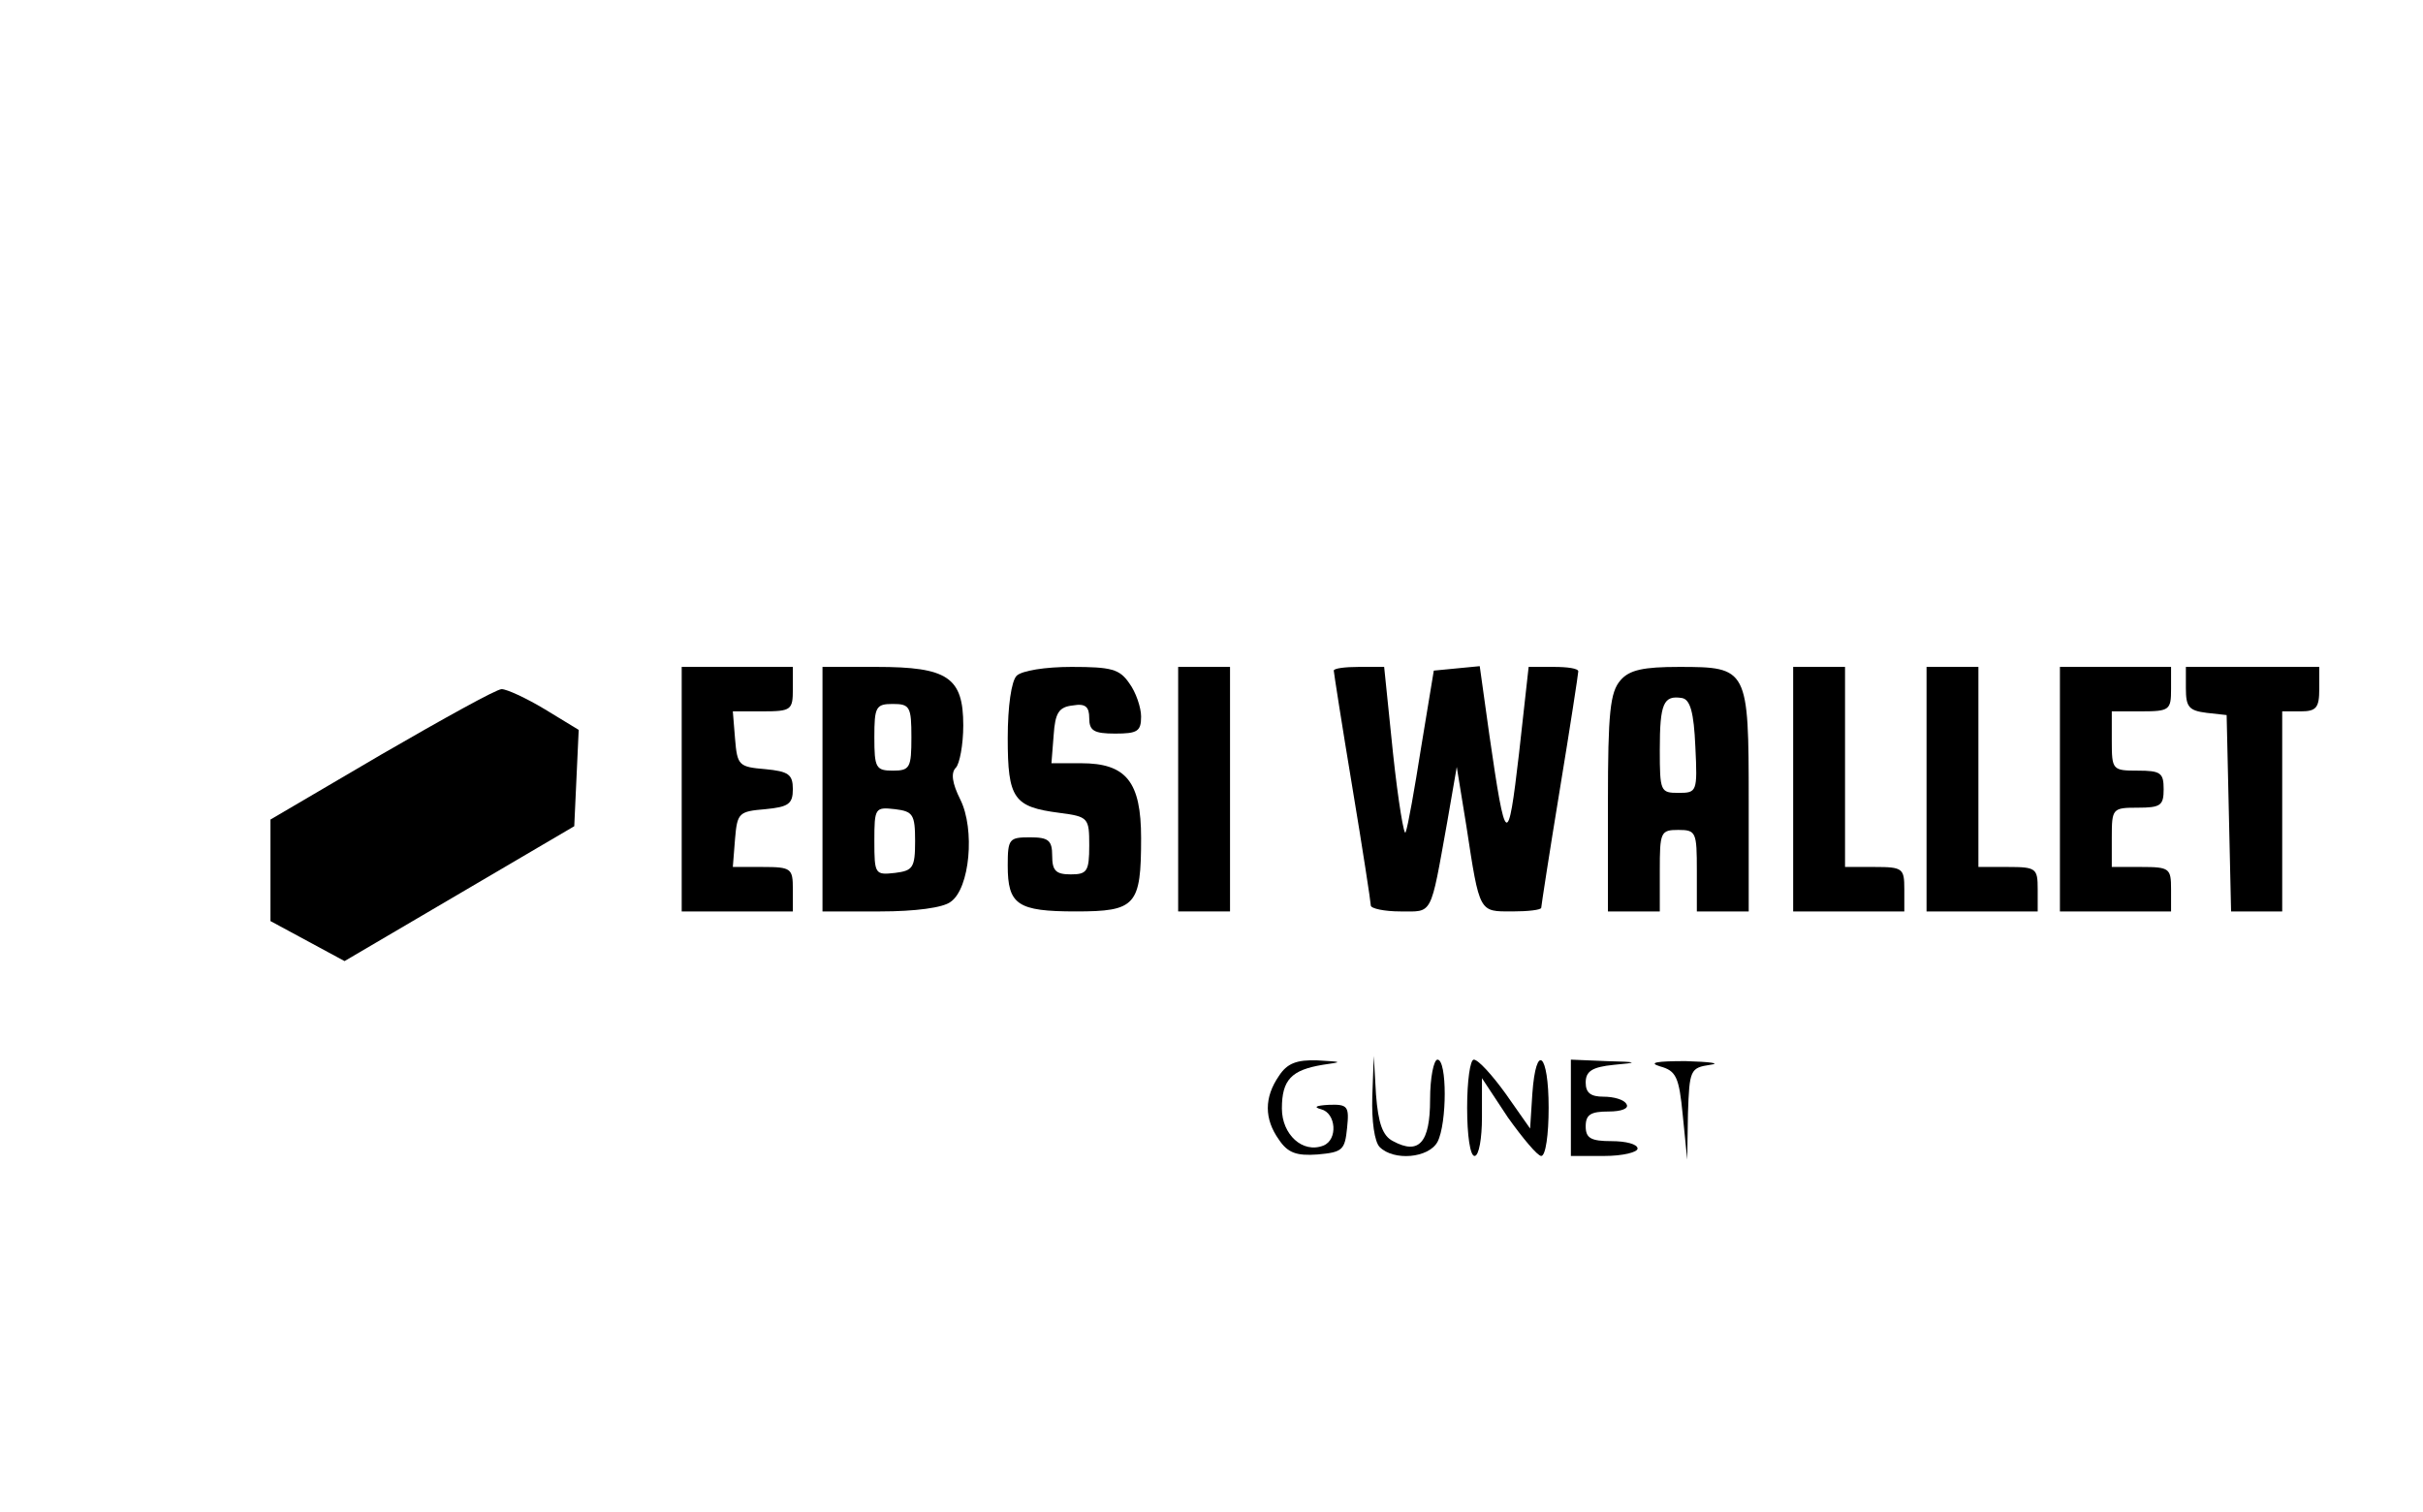 <?xml version="1.0" standalone="no"?>
<!DOCTYPE svg PUBLIC "-//W3C//DTD SVG 20010904//EN"
 "http://www.w3.org/TR/2001/REC-SVG-20010904/DTD/svg10.dtd">
<svg version="1.0" xmlns="http://www.w3.org/2000/svg"
 width="327pt" height="204pt" viewBox="0 0 327 204"
 preserveAspectRatio="xMidYMid meet">

<g transform="translate(0,204) scale(0.1,-0.1)"
fill="#000000" stroke="none">
<path d="M920 975 l0 -165 75 0 75 0 0 30 c0 28 -2 30 -41 30 l-40 0 3 38 c3
35 5 37 41 40 31 3 37 7 37 27 0 20 -6 24 -37 27 -36 3 -38 5 -41 41 l-3 37
40 0 c39 0 41 2 41 30 l0 30 -75 0 -75 0 0 -165z"/>
<path d="M1110 975 l0 -165 78 0 c47 0 85 5 95 13 26 18 33 98 13 138 -11 22
-13 36 -6 43 5 5 10 31 10 57 0 65 -21 79 -117 79 l-73 0 0 -165z m120 70 c0
-41 -2 -45 -25 -45 -23 0 -25 4 -25 45 0 41 2 45 25 45 23 0 25 -4 25 -45z m5
-140 c0 -36 -3 -40 -27 -43 -27 -3 -28 -2 -28 43 0 45 1 46 28 43 24 -3 27 -7
27 -43z"/>
<path d="M1372 1128 c-7 -7 -12 -41 -12 -84 0 -82 8 -93 70 -101 39 -5 40 -7
40 -44 0 -35 -3 -39 -25 -39 -20 0 -25 5 -25 25 0 21 -5 25 -30 25 -28 0 -30
-2 -30 -38 0 -53 13 -62 92 -62 81 0 88 8 88 99 0 76 -20 101 -81 101 l-40 0
3 38 c2 30 7 38 26 40 17 3 22 -2 22 -17 0 -17 6 -21 35 -21 30 0 35 3 35 23
0 12 -7 33 -16 45 -13 19 -24 22 -78 22 -35 0 -67 -5 -74 -12z"/>
<path d="M1590 975 l0 -165 35 0 35 0 0 165 0 165 -35 0 -35 0 0 -165z"/>
<path d="M1800 1135 c0 -2 11 -73 25 -157 14 -84 25 -156 25 -160 0 -4 18 -8
40 -8 44 0 40 -8 63 120 l13 75 13 -80 c18 -118 17 -115 62 -115 21 0 39 2 39
5 0 2 11 74 25 159 14 85 25 157 25 160 0 4 -15 6 -33 6 l-34 0 -13 -117 c-15
-129 -18 -127 -40 25 l-13 93 -31 -3 -31 -3 -17 -103 c-9 -57 -18 -108 -21
-115 -2 -7 -10 41 -17 106 l-12 117 -34 0 c-19 0 -34 -2 -34 -5z"/>
<path d="M2187 1122 c-14 -16 -17 -43 -17 -165 l0 -147 35 0 35 0 0 55 c0 52
1 55 25 55 24 0 25 -3 25 -55 l0 -55 35 0 35 0 0 149 c0 179 -1 181 -94 181
-48 0 -67 -4 -79 -18z m101 -90 c3 -61 2 -62 -23 -62 -24 0 -25 2 -25 58 0 63
5 74 30 70 11 -2 16 -19 18 -66z"/>
<path d="M2420 975 l0 -165 75 0 75 0 0 30 c0 28 -2 30 -40 30 l-40 0 0 135 0
135 -35 0 -35 0 0 -165z"/>
<path d="M2600 975 l0 -165 75 0 75 0 0 30 c0 28 -2 30 -40 30 l-40 0 0 135 0
135 -35 0 -35 0 0 -165z"/>
<path d="M2780 975 l0 -165 75 0 75 0 0 30 c0 28 -2 30 -40 30 l-40 0 0 40 c0
39 1 40 35 40 31 0 35 3 35 25 0 22 -4 25 -35 25 -34 0 -35 1 -35 40 l0 40 40
0 c38 0 40 2 40 30 l0 30 -75 0 -75 0 0 -165z"/>
<path d="M2950 1111 c0 -25 4 -30 28 -33 l27 -3 3 -132 3 -133 34 0 35 0 0
135 0 135 25 0 c21 0 25 5 25 30 l0 30 -90 0 -90 0 0 -29z"/>
<path d="M515 1022 l-150 -88 0 -68 0 -69 50 -27 50 -27 155 91 155 91 3 65 3
65 -46 28 c-25 15 -51 27 -58 27 -7 0 -79 -40 -162 -88z"/>
<path d="M1726 588 c-20 -29 -20 -58 0 -86 12 -18 24 -22 52 -20 34 3 37 6 40
36 3 29 1 32 -25 31 -17 -1 -21 -3 -10 -6 20 -5 23 -41 3 -49 -28 -11 -56 15
-56 50 0 39 13 52 55 59 28 4 27 4 -7 6 -28 1 -41 -4 -52 -21z"/>
<path d="M1852 560 c-1 -33 3 -61 10 -68 19 -19 66 -15 78 7 13 25 13 111 0
111 -5 0 -10 -24 -10 -54 0 -58 -15 -75 -50 -56 -14 7 -20 24 -23 63 l-3 52
-2 -55z"/>
<path d="M1980 545 c0 -37 4 -65 10 -65 6 0 10 24 10 52 l0 53 35 -53 c20 -28
40 -52 45 -52 6 0 10 29 10 65 0 74 -17 89 -22 19 l-3 -47 -33 47 c-18 25 -37
46 -43 46 -5 0 -9 -29 -9 -65z"/>
<path d="M2120 545 l0 -65 45 0 c25 0 45 5 45 10 0 6 -16 10 -35 10 -28 0 -35
4 -35 20 0 16 7 20 31 20 17 0 28 4 24 10 -3 6 -17 10 -31 10 -17 0 -24 5 -24
19 0 15 8 21 38 24 34 3 33 4 -10 5 l-48 2 0 -65z"/>
<path d="M2240 601 c22 -6 26 -14 31 -66 l6 -60 1 62 c2 59 3 62 30 66 15 2 0
4 -33 5 -39 0 -51 -2 -35 -7z"/>
</g>
</svg>
